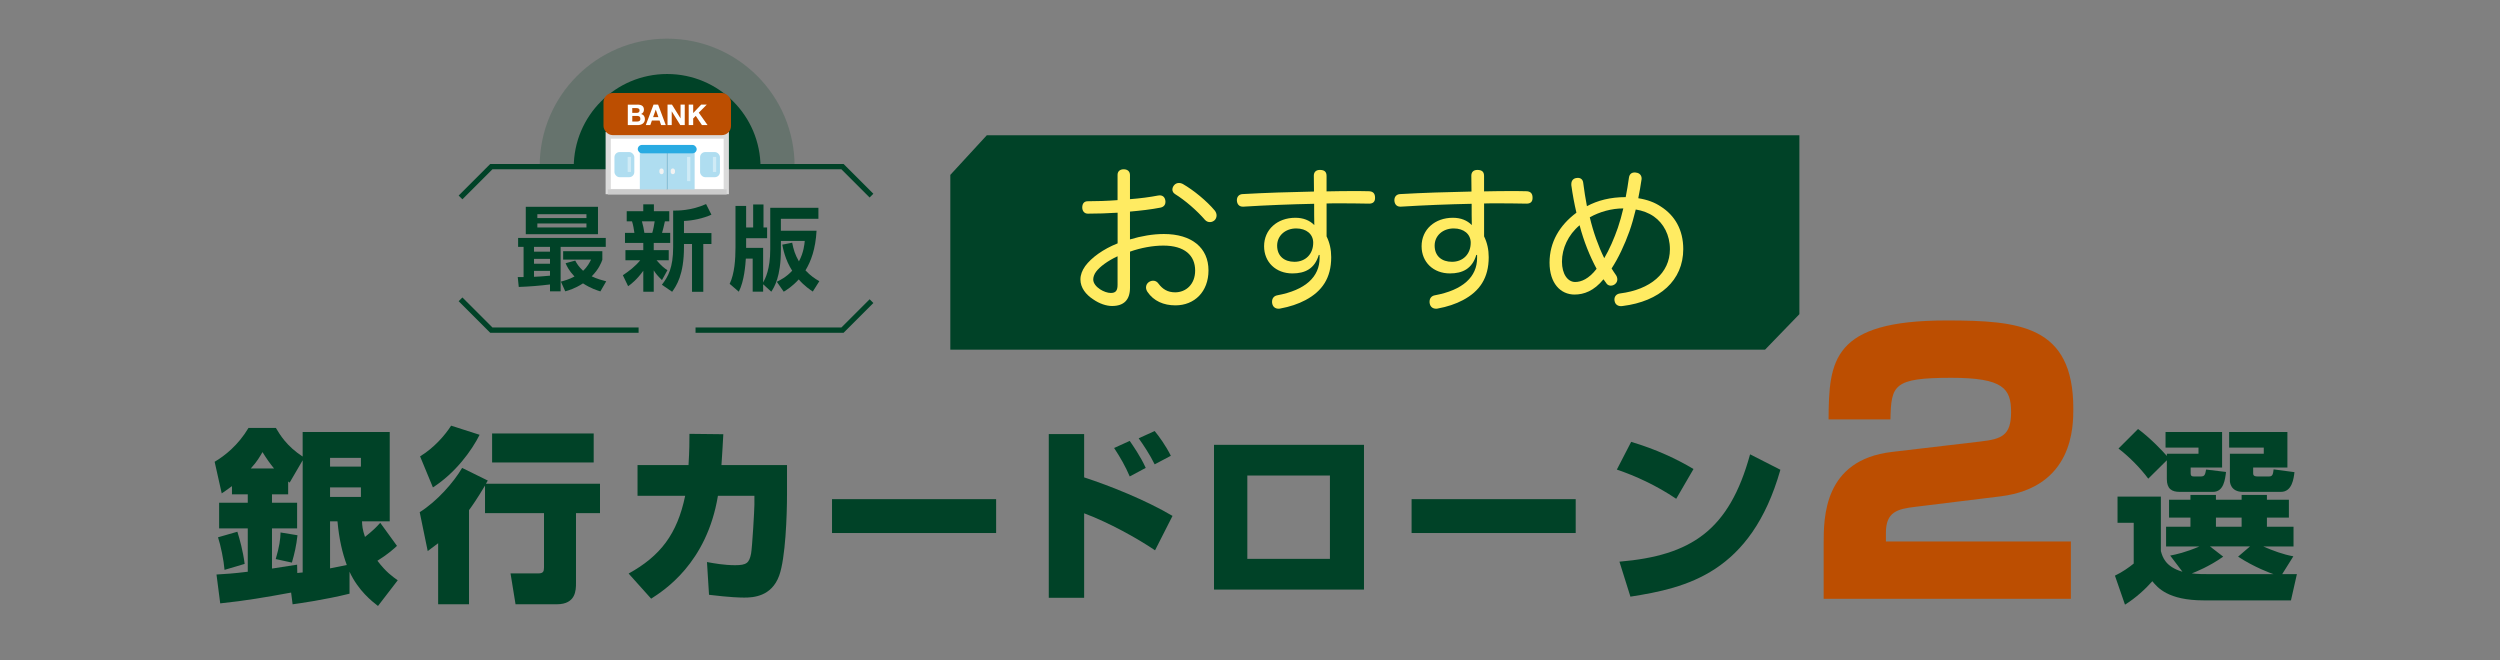 <?xml version="1.0" encoding="UTF-8"?><svg id="Layer_2" xmlns="http://www.w3.org/2000/svg" viewBox="0 0 942.5 249"><rect x="0" y="0" width="942.5" height="249" fill="#808080" stroke="none"/><defs><style>.cls-1,.cls-2{fill:none;}.cls-3{fill:#f2f2f2;}.cls-4,.cls-5{fill:#004227;}.cls-6,.cls-7,.cls-8{fill:#fff;}.cls-9{fill:#ffeb62;}.cls-10{fill:#bc4e01;}.cls-11{fill:#8bc2d9;}.cls-12{fill:#ccc;}.cls-13{fill:#dbdbdb;}.cls-14{fill:#afddf0;}.cls-15{fill:#29abe2;}.cls-7{stroke:#dbdbdb;stroke-width:1.97px;}.cls-7,.cls-2{stroke-miterlimit:10;}.cls-5{opacity:.2;}.cls-2{stroke:#004227;stroke-width:2px;}.cls-8{opacity:.4;}</style></defs><g id="PC"><g><rect class="cls-1" width="942.5" height="249"/><g><path class="cls-4" d="m81.63,216.59c3.3-.21,6.31-.35,11.78-1.05v-16.34h-10.8v-9.68h10.8v-3.16h-5.96v-3.09c-1.89,1.4-2.6,1.89-3.86,2.74l-2.67-11.92c3.79-2.25,8.84-6.17,12.77-12.77h10.31c1.54,2.59,4.07,6.87,10.1,10.8v-9.26h32.83v33.67h-10.45c.07,1.61.14,3.02,1.12,5.89,3.51-2.81,4.42-3.86,5.75-5.33l6.31,8.7c-1.12,1.05-3.23,3.02-7.37,5.61,3.23,4.28,5.61,5.89,7.65,7.37l-7.44,9.68c-2.17-1.68-7.37-5.68-10.73-12.91v8.28c-9.33,2.31-18.94,3.65-21.46,4l-.56-4.42c-9.54,1.75-17.26,3.09-26.73,4.07l-1.4-10.87Zm7.86-16.13c.84,2.67,2.17,7.44,2.74,12.13l-7.58,2.25c-.28-3.58-1.47-9.33-2.46-12.28l7.3-2.1Zm13.82-23.85c-1.54-1.89-2.74-3.58-4.35-6.17-.98,1.68-2.03,3.58-4.42,6.17h8.77Zm8.77,39.42c.98-.14,1.4-.14,2.03-.21v-42.3l-4.91,8.42c-.21-.14-.35-.28-.56-.42v4.84h-6.1v3.16h9.47v9.68h-9.47v15.15c1.54-.21,8.14-1.26,9.47-1.47l.07,3.16Zm.07-14.24c-.42,3.86-1.12,6.94-2.1,10.31l-6.1-1.33c1.4-4.77,1.75-7.44,1.82-10.03l6.38,1.05Zm12.28-29.18v3.3h11.64v-3.3h-11.64Zm0,11.15v3.58h11.64v-3.58h-11.64Zm0,12.77v17.75c2.03-.42,4.35-.84,6.31-1.26-1.68-4.63-2.88-9.61-3.51-16.48h-2.81Z"/><path class="cls-4" d="m182.85,183.06c-3.09,5.19-5.05,7.93-6.03,9.26v35.49h-11.64v-23.01c-1.75,1.33-2.6,1.96-3.93,2.95l-3.02-14.66c6.52-4.07,12.91-11.36,15.99-16.69l9.68,4.77-.7,1.19h43v11.08h-9.05v26.37c0,2.6,0,8-7.22,8h-15.57l-1.89-11.64h10.52c1.75,0,2.1-.7,2.1-2.24v-20.48h-22.24v-10.38Zm-2.03-19.15c-3.02,6.03-9.12,14.38-17.61,19.85l-4.84-11.71c5.19-3.16,9.26-7.79,11.71-11.57l10.73,3.44Zm43-.49v10.94h-38.3v-10.94h38.3Z"/><path class="cls-4" d="m296.7,175.35v11.29c0,7.58-.56,23.78-2.95,30.37-2.88,7.93-9.82,8.28-13.19,8.28-1.4,0-5.26-.07-13.26-1.05l-.77-12.35c2.67.49,6.52,1.19,10.59,1.19,4.35,0,5.33-.84,6.03-4.35.42-2.1,1.26-16.48,1.26-18.45v-3.37h-13.75c-4.21,25.53-20.48,35.77-25.18,38.79l-8.49-9.47c11.92-6.59,18.31-14.8,21.32-29.32h-17.96v-11.57h19.22c.35-5.61.35-9.05.35-11.78l12.77.14c-.21,3.44-.35,6.87-.7,11.64h24.69Z"/><path class="cls-4" d="m375.54,188.18v12.77h-61.87v-12.77h61.87Z"/><path class="cls-4" d="m408.72,163.63v16.34c9.68,3.16,23.08,8.49,33.32,14.52l-6.59,12.98c-6.94-4.7-17.54-10.52-26.73-13.96v31.85h-13.33v-61.73h13.33Zm17.19,15.99c-1.61-3.79-3.58-7.22-5.89-10.73l5.89-2.67c1.05,1.54,4.07,5.82,6.03,10.17l-6.03,3.23Zm9.4-4.56c-1.82-3.72-4.42-7.58-6.03-9.82l6.03-2.74c1.61,1.96,4.14,5.4,6.1,9.33l-6.1,3.23Z"/><path class="cls-4" d="m514.22,167.7v54.57h-56.54v-54.57h56.54Zm-12.84,11.57h-31.14v31.42h31.14v-31.42Z"/><path class="cls-4" d="m594.04,188.18v12.77h-61.87v-12.77h61.87Z"/><path class="cls-4" d="m631.93,188.04c-7.5-5.05-15.36-8.63-22.38-11.01l5.4-10.45c9.4,2.81,17.19,6.45,23.5,10.24l-6.52,11.22Zm-21.39,23.71c27.08-2.31,41.38-11.78,49.24-40.47l11.43,5.82c-11.08,39-35.49,44.54-56.54,47.84l-4.14-13.19Z"/></g><path class="cls-4" d="m860.39,216.45h5.54l-2.24,9.89h-32.9c-13.47,0-17.4-4.84-19.36-7.22-2.53,2.88-6.24,6.31-10.31,8.84l-3.79-10.94c2.81-1.33,5.47-3.23,7.08-4.56v-15.36h-6.1v-9.89h16.34v20.55c.63,2.25,1.68,5.89,8.14,7.79l-4.63-6.1c2.17-.42,5.82-1.19,11.01-3.44h-12.56v-7.43h9.19v-3.44h-8.07v-6.73h8.07v-1.82h9.61v1.82h9.68v-1.82h9.54v1.82h8.28v6.73h-8.28v3.44h10.03v7.43h-11.43c3.72,1.61,7.51,3.02,11.36,3.72l-4.21,6.73Zm-43.49-42.93l-7.01,6.94c-2.74-3.72-7.08-8.21-11.22-11.36l7.37-7.37c4.49,3.3,9.19,8.21,10.87,10.17v-.84h11.92v-2.31h-12.42v-5.89h21.32v13.4h-11.85v2.03c0,.77.07,1.33,1.19,1.33h2.74c1.4,0,1.54-.77,1.89-2.6l7.51.91c-.35,2.95-.91,7.51-4.91,7.51h-12.56c-2.95,0-4.84-1.12-4.84-4.84v-7.08Zm31.35,32.48h-15.08l4.98,3.86c-5.26,3.72-10.52,5.82-11.85,6.31,2.17.28,4.56.28,6.8.28h23.99c-.84-.28-7.15-2.53-13.33-6.59l4.49-3.86Zm-12.84-10.87v3.44h9.68v-3.44h-9.68Zm4.98-32.27h21.96v13.4h-12.91v1.96c0,.7,0,1.4,1.61,1.4h4.42c1.33,0,1.47-.91,1.68-2.67l7.86,1.05c-.28,2.31-.84,7.44-5.12,7.44h-14.31c-4.7,0-4.91-3.72-4.91-4.14v-10.24h12.77v-2.31h-13.05v-5.89Z"/><g><path class="cls-5" d="m203.46,62.62c0-26.54,21.51-48.05,48.05-48.05s48.05,21.51,48.05,48.05"/><path class="cls-4" d="m216.3,63.11c0-19.45,15.76-35.21,35.21-35.21s35.21,15.76,35.21,35.21"/><g><path class="cls-4" d="m195.19,104.46h2.2v-11.4h-2.06v-3.35h33.04v3.35h-17.01v16.76h-4.01v-2.58c-3.94.49-7.84.8-11.78.94l-.38-3.73Zm3.03-26.49h27.22v10.32h-27.22v-10.32Zm3.1,15.09v1.81h6.03v-1.81h-6.03Zm0,4.53v1.85h6.03v-1.85h-6.03Zm6.03,4.53h-6.03v2.23c1.46-.07,3.35-.14,6.03-.42v-1.81Zm-4.77-21.36v1.46h18.51v-1.46h-18.51Zm0,3.49v1.5h18.51v-1.5h-18.51Zm14.29,14.01c.49.94,1.25,2.27,2.96,3.83,1.67-1.53,2.47-3.17,3-4.22h-10.53v-3.17h14.78v3.24c-.45,1.22-1.32,3.52-4.01,6.24,2.09.98,3.83,1.46,5.47,1.88l-2.2,3.8c-1.18-.38-3.62-1.12-6.55-3.03-2.96,1.92-5.3,2.61-6.69,3l-1.64-3.66c1.32-.35,3.17-.87,5.12-1.92-2.16-2.3-2.93-4.01-3.35-5.02l3.62-.98Z"/><path class="cls-4" d="m234.82,103.76c2.37-1.57,4.77-3.42,6.55-5.65h-5.58v-3.8h6.73v-2.72h-6.9v-3.8h3.55c-.21-1.43-.45-3-.91-4.36h-1.99v-3.8h6.24v-2.61h4.01v2.61h5.79v3.8h-1.64c-.52,2.33-.63,2.79-1.08,4.36h3.07v3.8h-6.2v2.72h5.65v3.8h-4.6c1.99,2.3,2.96,3,4.11,3.76l-2.06,3.73c-1.6-1.57-2.2-2.26-3.1-3.66v8.05h-3.94v-7.91c-2.51,3.45-4.5,4.95-5.72,5.82l-1.99-4.15Zm7.18-20.32c.42,1.39.7,2.89.94,4.36h2.96c.38-1.22.77-3.24.91-4.36h-4.81Zm26.21-2.51c-3.1,1.39-6.9,2.23-10.35,2.37v4.57h10.35v4.11h-3.07v18.02h-4.25v-18.02h-3.03v1.15c0,10.53-2.89,14.64-4.46,16.87l-3.87-2.65c2.37-3.03,4.25-6.48,4.25-14.15v-13.8c1.6,0,6.73.07,12.41-2.47l2.02,4.01Z"/><path class="cls-4" d="m287.7,107.18v2.79h-3.94v-12.48h-2.58c-.14,2.16-.56,8.4-2.65,12.48l-3.45-2.96c1.85-3.83,2.2-9.24,2.2-13.84v-15.54h4.01v8.12h2.65v-8.68h3.9v8.68h1.36v4.04h-7.91v3.66h6.41v13.07c.8-1.5,2.68-4.95,2.68-12.51v-15.68h18.16v4.15h-14.15v4.5h13.45c-.38,6.97-2.13,11.57-4.18,14.95,1.95,2.09,3.59,3.14,5.23,4.08l-2.47,3.9c-.94-.63-3.24-2.16-5.3-4.57-2.51,2.72-4.43,3.87-5.65,4.63l-2.61-3.73c1.22-.63,3.56-1.74,5.79-4.18-2.68-4.18-3.45-8.4-3.73-9.83l3.73-.73c.49,2.54,1.05,4.43,2.54,7.04,1.81-3.31,2.09-6.52,2.2-7.7h-8.99v3.24c0,10.42-2.58,14.25-3.62,15.89l-3.07-2.79Z"/></g><g><polyline class="cls-2" points="262.22 124.46 317.62 124.46 328.55 113.53"/><polyline class="cls-2" points="173.62 112.85 185.23 124.46 240.75 124.46"/></g><g><polyline class="cls-2" points="262.22 62.82 317.62 62.82 328.55 73.75"/><polyline class="cls-2" points="173.62 74.43 185.23 62.82 240.75 62.82"/></g><g><g><rect class="cls-7" x="229.3" y="50.72" width="44.51" height="21.51"/><rect class="cls-13" x="229.14" y="50.72" width="44.81" height="1.57"/><rect class="cls-10" x="227.52" y="35.07" width="48.07" height="15.87" rx="3.44" ry="3.44"/><rect class="cls-14" x="231.65" y="57.33" width="7.49" height="9.47" rx="1.93" ry="1.93"/><rect class="cls-14" x="263.93" y="57.33" width="7.49" height="9.47" rx="1.93" ry="1.93"/><g><rect class="cls-14" x="241.22" y="56.96" width="10.01" height="15.26"/><rect class="cls-14" x="251.87" y="56.96" width="10.01" height="15.26"/><rect class="cls-11" x="251.23" y="56.96" width=".64" height="15.26"/></g><rect class="cls-3" x="248.59" y="63.5" width="1.61" height="2.18" rx=".81" ry=".81"/><rect class="cls-3" x="252.86" y="63.5" width="1.61" height="2.18" rx=".81" ry=".81"/><g><path class="cls-6" d="m240.3,39.44c.37,0,.7.03,1,.1.3.06.56.17.78.32.22.15.38.34.5.59.12.24.18.55.18.91,0,.39-.09.71-.26.97-.18.26-.44.47-.78.64.47.14.83.38,1.06.72.23.34.35.75.35,1.23,0,.39-.08.72-.23,1.01-.15.28-.35.52-.61.7-.26.18-.55.31-.87.4-.33.09-.66.13-1.01.13h-3.73v-7.7h3.62Zm-.22,3.11c.3,0,.55-.07.74-.22.19-.14.29-.38.29-.7,0-.18-.03-.33-.1-.44-.06-.11-.15-.2-.26-.27-.11-.06-.23-.11-.37-.13-.14-.03-.29-.04-.44-.04h-1.58v1.8h1.71Zm.1,3.27c.17,0,.32-.02.47-.05.15-.03.28-.09.4-.16.11-.08.21-.18.27-.31.07-.13.1-.29.1-.5,0-.4-.11-.68-.33-.85-.22-.17-.52-.25-.88-.25h-1.84v2.11h1.81Z"/><path class="cls-6" d="m248.11,39.44l2.88,7.7h-1.76l-.58-1.71h-2.88l-.6,1.71h-1.7l2.91-7.7h1.74Zm.1,4.72l-.97-2.82h-.02l-1,2.82h1.99Z"/><path class="cls-6" d="m253.34,39.44l3.21,5.16h.02v-5.16h1.58v7.7h-1.69l-3.2-5.15h-.02v5.15h-1.58v-7.7h1.68Z"/><path class="cls-6" d="m261.33,39.44v3.19l3.01-3.19h2.11l-3.01,3.04,3.3,4.66h-2.12l-2.32-3.46-.97.98v2.48h-1.69v-7.7h1.69Z"/></g><rect class="cls-15" x="240.44" y="54.64" width="22.21" height="3.16" rx="1.58" ry="1.58"/><rect class="cls-12" x="229.14" y="71.4" width="44.83" height="1.92"/></g><rect class="cls-8" x="236.63" y="59.16" width="1.24" height="5.67"/><rect class="cls-8" x="268.76" y="59.16" width="1.24" height="5.67"/><rect class="cls-8" x="259.02" y="59.16" width="1.24" height="9.12"/></g></g><polygon class="cls-4" points="678.37 118.44 678.37 50.99 372.03 50.99 358.27 65.94 358.27 131.83 665.42 131.83 678.37 118.44"/><g><path class="cls-9" d="m421.32,80.19c-3.77.24-7.79.36-11.21.36-1.32,0-2.1-1.02-2.1-2.34,0-1.44.72-2.34,2.04-2.34,3.36,0,7.31-.12,11.27-.42v-9.53c0-1.38.96-2.1,2.34-2.1s2.34.78,2.34,2.16v9.11c3.84-.3,7.55-.78,10.61-1.38.24-.06.42-.06.6-.06,1.08,0,1.86.6,2.1,1.8.06.24.06.48.06.66,0,1.2-.72,1.92-1.86,2.16-3.36.66-7.37,1.14-11.51,1.5v10.49c4.19-1.26,8.63-2.04,12.76-2.04,10.55,0,16.84,5.21,16.84,13.72,0,8.03-5.27,13.18-12.46,13.18-4.43,0-8.21-1.62-10.55-5.09-.36-.54-.54-1.14-.54-1.68,0-.78.36-1.5,1.02-1.98.54-.36,1.08-.54,1.68-.54.72,0,1.44.3,1.98,1.08,1.56,2.1,3.48,3.3,6.29,3.3,4.07,0,7.55-3,7.55-8.21,0-5.75-4.01-9.41-11.98-9.41-4.01,0-8.51.84-12.58,2.28v13.6c0,4.61-2.34,6.89-6.77,6.89-2.1,0-4.73-.84-7.13-2.52-2.76-1.8-4.79-4.38-4.79-7.49,0-1.74.66-3.42,1.8-5.03,2.34-3.18,6.77-6.41,12.22-8.57v-11.56Zm0,16.42c-3.77,1.74-6.71,3.96-8.09,5.81-.72.96-1.08,2.04-1.08,2.94,0,1.44,1.14,2.76,2.58,3.71,1.26.84,2.88,1.38,4.01,1.38,1.8,0,2.58-.78,2.58-3.06v-10.79Zm36.67-17.2c.42.54.66,1.2.66,1.8,0,.66-.24,1.32-.72,1.8-.54.48-1.14.72-1.8.72s-1.32-.24-1.86-.84c-3.06-3.54-7.49-7.37-11.26-9.71-.66-.42-1.02-1.02-1.02-1.68,0-.54.18-1.08.6-1.62.48-.6,1.14-.9,1.92-.9.42,0,.96.12,1.38.36,4.07,2.34,9.05,6.41,12.1,10.07Z"/><path class="cls-9" d="m497.18,96.13c-1.56,5.21-5.21,6.95-9.95,6.95-6.23,0-10.67-4.25-10.67-10.25,0-6.29,4.97-10.73,11.8-10.73,2.94,0,5.39.96,7.13,2.76-.06-2.16-.06-5.21-.06-8.03-8.81.18-17.98.54-26.67,1.08h-.24c-1.38,0-2.16-.96-2.22-2.34v-.12c0-1.26.78-2.22,2.16-2.28,8.45-.48,17.8-.78,26.91-.96,0-2.1-.06-4.19-.06-5.99,0-1.32.78-2.16,2.28-2.16,1.74,0,2.52.72,2.52,2.28v5.81c3.24-.06,6.41-.12,9.47-.12,2.16,0,4.31,0,6.35.06,1.62,0,2.46.78,2.46,2.4v.18c0,1.44-.84,2.1-2.22,2.1-3.54-.06-7.25-.12-11.14-.12-1.62,0-3.24,0-4.91.06v12.4c1.2,2.46,1.74,5.03,1.74,7.85,0,7.79-3.36,12.82-9.71,16.18-2.7,1.44-5.93,2.52-9.53,3.18-.18.06-.36.06-.6.06-1.2,0-2.16-.66-2.4-1.98-.06-.24-.06-.48-.06-.66,0-1.26.72-2.16,1.92-2.4,10.73-1.98,16-7.01,16-14.08v-1.14h-.3Zm-8.51-10.01c-4.07,0-7.19,2.7-7.19,6.47,0,4.01,2.76,6.11,6.53,6.11,4.2,0,7.07-2.94,7.07-7.19,0-3.24-2.58-5.39-6.41-5.39Z"/><path class="cls-9" d="m556.56,96.13c-1.56,5.21-5.21,6.95-9.95,6.95-6.23,0-10.67-4.25-10.67-10.25,0-6.29,4.97-10.73,11.8-10.73,2.94,0,5.39.96,7.13,2.76-.06-2.16-.06-5.21-.06-8.03-8.81.18-17.98.54-26.67,1.08h-.24c-1.38,0-2.16-.96-2.22-2.34v-.12c0-1.26.78-2.22,2.16-2.28,8.45-.48,17.8-.78,26.91-.96,0-2.1-.06-4.19-.06-5.99,0-1.32.78-2.16,2.28-2.16,1.74,0,2.52.72,2.52,2.28v5.81c3.24-.06,6.41-.12,9.47-.12,2.16,0,4.31,0,6.35.06,1.62,0,2.46.78,2.46,2.4v.18c0,1.44-.84,2.1-2.22,2.1-3.54-.06-7.25-.12-11.14-.12-1.62,0-3.24,0-4.91.06v12.4c1.2,2.46,1.74,5.03,1.74,7.85,0,7.79-3.36,12.82-9.71,16.18-2.7,1.44-5.93,2.52-9.53,3.18-.18.06-.36.06-.6.06-1.2,0-2.16-.66-2.4-1.98-.06-.24-.06-.48-.06-.66,0-1.26.72-2.16,1.92-2.4,10.73-1.98,16-7.01,16-14.08v-1.14h-.3Zm-8.51-10.01c-4.07,0-7.19,2.7-7.19,6.47,0,4.01,2.76,6.11,6.53,6.11,4.2,0,7.07-2.94,7.07-7.19,0-3.24-2.58-5.39-6.41-5.39Z"/><path class="cls-9" d="m593.65,111.05c-5.39,0-9.47-4.31-9.47-12.04s3.77-14.08,10.13-18.82c-.78-3.36-1.44-6.83-1.92-10.37v-.42c0-1.2.66-2.1,1.86-2.28.24-.06.42-.06.6-.06,1.14,0,1.92.66,2.04,1.98.36,2.88.84,5.81,1.38,8.69,4.01-2.16,8.87-3.42,14.62-3.42.48-2.46.9-4.91,1.2-7.19.18-1.44.96-2.1,2.16-2.1.18,0,.36,0,.54.06,1.32.12,2.1,1.02,2.1,2.22,0,.18,0,.36-.06.54-.3,2.16-.72,4.49-1.2,6.89,3.42.54,6.17,1.56,8.57,3.18,5.15,3.3,8.39,8.63,8.39,16,0,11.8-8.87,19.71-22.83,21.45-.24.06-.42.06-.6.06-1.38,0-2.28-.78-2.46-1.98-.06-.18-.06-.36-.06-.54,0-1.14.72-2.1,2.16-2.28,11.33-1.44,18.76-7.61,18.76-16.66,0-5.39-2.4-9.77-6.05-12.34-1.98-1.38-4.25-2.22-6.83-2.64-.72,2.94-1.5,5.75-2.4,8.27-1.8,5.03-4.19,10.13-6.71,13.96.48.84,1.08,1.62,1.62,2.46.36.48.54,1.08.54,1.68s-.24,1.26-.84,1.74c-.42.36-1.02.6-1.62.6s-1.14-.24-1.5-.66c-.48-.6-.84-1.14-1.26-1.74-3.6,4.43-7.43,5.75-10.85,5.75Zm1.86-26.13c-4.31,3.6-6.65,8.75-6.65,13.72,0,4.67,2.16,7.67,4.97,7.67,2.28,0,5.15-1.14,8.09-4.97-2.52-4.67-4.85-10.37-6.41-16.42Zm14.44.9c.78-2.28,1.44-4.67,2.04-7.25-4.37,0-8.93,1.26-12.64,3.36,1.32,5.57,3.24,10.91,5.45,15.4,1.92-3.24,3.72-7.37,5.15-11.5Z"/></g><path class="cls-10" d="m722.06,191.08c-6.86.79-11.07,1.98-11.07,9.75v3.3h69.73v21.62h-93.2v-20.7c0-10.02,0-31.64,25.71-34.67l33.61-3.96c7.78-.92,11.34-2.24,11.34-11.07s-2.9-12.92-22.54-12.92c-21.88,0-22.67,2.77-22.94,15.69h-23.33c.13-22.15,1.32-37.31,44.42-37.31,27.55,0,47.85,1.85,47.85,33.22,0,6.72,0,29.66-27.42,33.09l-32.16,3.95Z"/></g></g></svg>